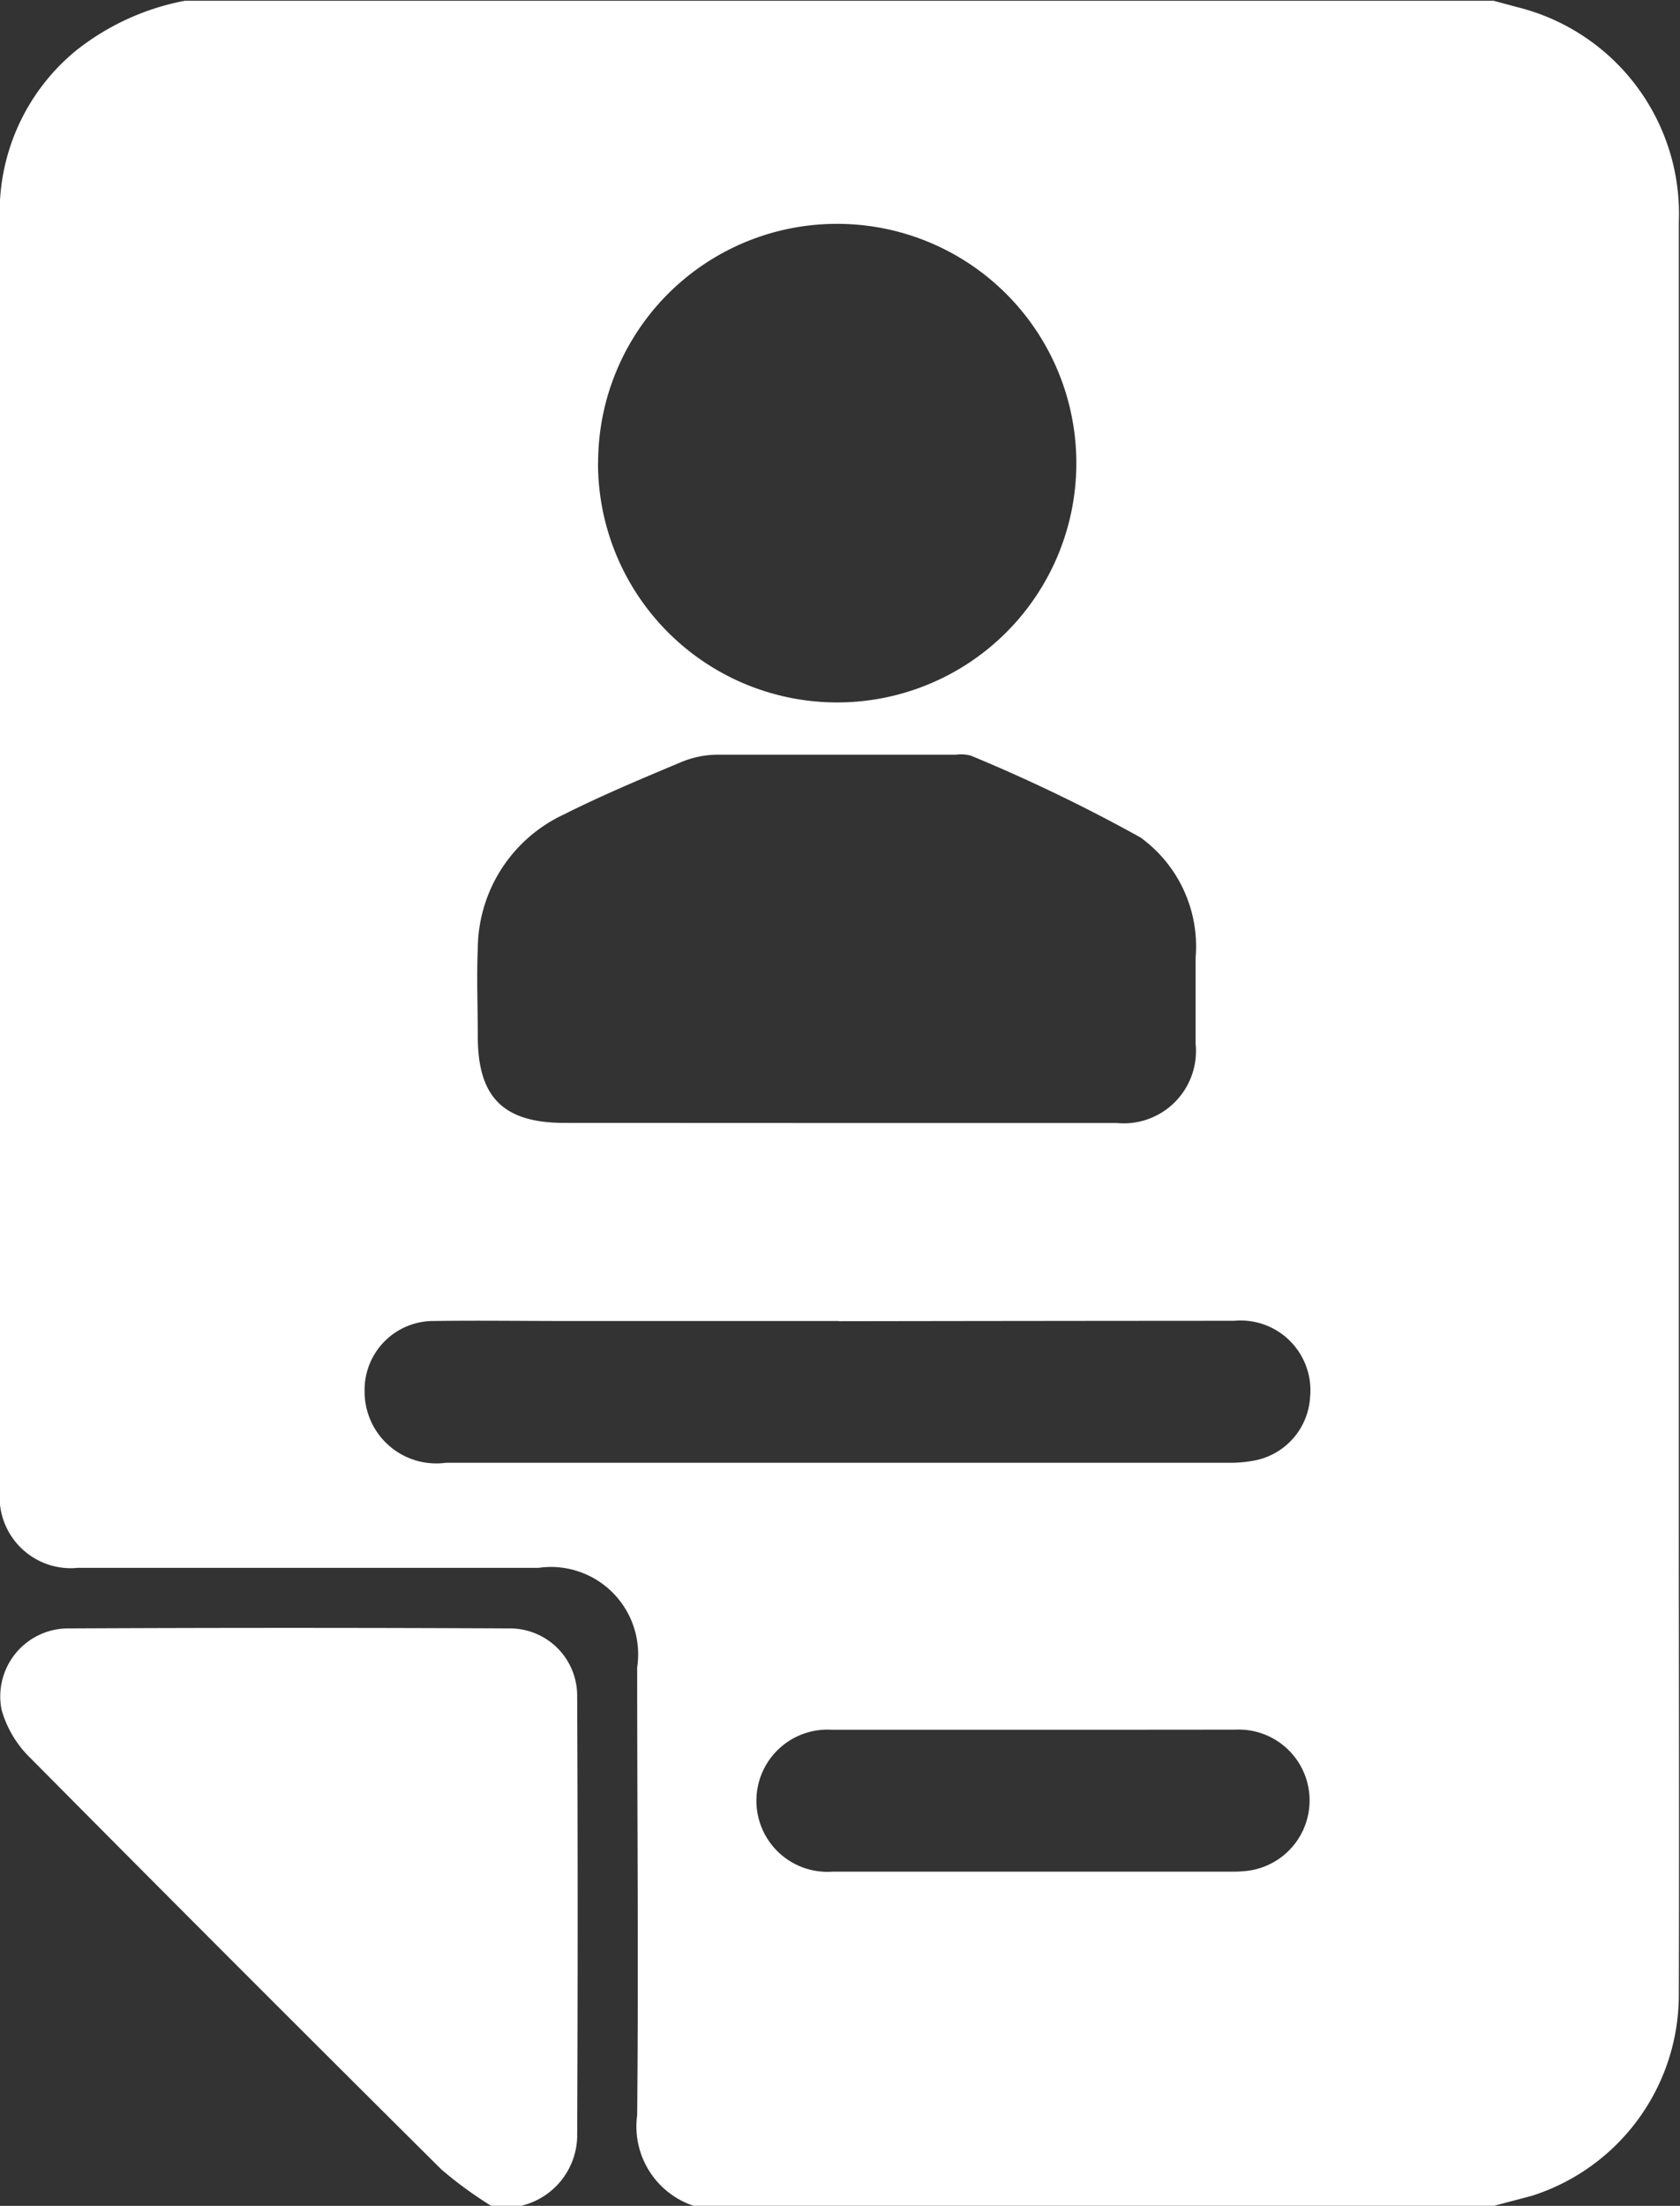 <svg xmlns="http://www.w3.org/2000/svg" width="15.791" height="20.723" viewBox="0 0 15.791 20.723"><rect x="0" y="0" width="15.791" height="20.723" fill="#333333" stroke="none"/><defs><style>.a{fill:#fff;}</style></defs><g transform="translate(-394.457 -348.75)"><path class="a" d="M408.515,369.472h-7.528a.786.786,0,0,1-.529-.851c.013-1.4,0-2.806,0-4.208a.82.82,0,0,0-.927-.934q-2.165,0-4.33,0a.669.669,0,0,1-.735-.7q0-6.009,0-12.018a1.962,1.962,0,0,1,.708-1.528,2.342,2.342,0,0,1,1.033-.476h12.3l.231.062a2,2,0,0,1,1.511,2.019q0,6.066,0,12.132c0,1.51.005,3.019,0,4.529a1.982,1.982,0,0,1-1.374,1.877C408.76,369.408,408.637,369.438,408.515,369.472Zm-6.2-10.172c.883,0,1.767,0,2.65,0a.679.679,0,0,0,.742-.743q0-.4,0-.809a1.264,1.264,0,0,0-.519-1.131,15.523,15.523,0,0,0-1.593-.768.353.353,0,0,0-.14-.009c-.748,0-1.5,0-2.245,0a.9.9,0,0,0-.332.067c-.372.156-.746.312-1.106.493a1.4,1.4,0,0,0-.812,1.258c-.012.276,0,.553,0,.829,0,.571.24.811.811.812Zm-2.225-6.2a2.248,2.248,0,1,0,2.253-2.247A2.244,2.244,0,0,0,400.091,353.1Zm2.26,8.06h-2.569c-.411,0-.823-.006-1.234,0a.647.647,0,0,0-.651.658.674.674,0,0,0,.765.674q3.681,0,7.362,0a1.219,1.219,0,0,0,.241-.022.645.645,0,0,0,.519-.594.656.656,0,0,0-.712-.718Q404.212,361.159,402.352,361.162ZM404.205,365c-.64,0-1.28,0-1.92,0a.668.668,0,1,0,.012,1.333c1.253,0,2.506,0,3.759,0a1.127,1.127,0,0,0,.141-.008.666.666,0,0,0-.113-1.326C405.458,365,404.832,365,404.205,365Z" transform="translate(-0.012)"/><path class="a" d="M399.073,637.569a3.747,3.747,0,0,1-.467-.341q-1.938-1.924-3.861-3.863a1.015,1.015,0,0,1-.273-.455.639.639,0,0,1,.632-.765q2.074-.01,4.147,0a.632.632,0,0,1,.631.635q.009,2.074,0,4.147a.684.684,0,0,1-.525.642Z" transform="translate(0 -268.097)"/></g></svg>